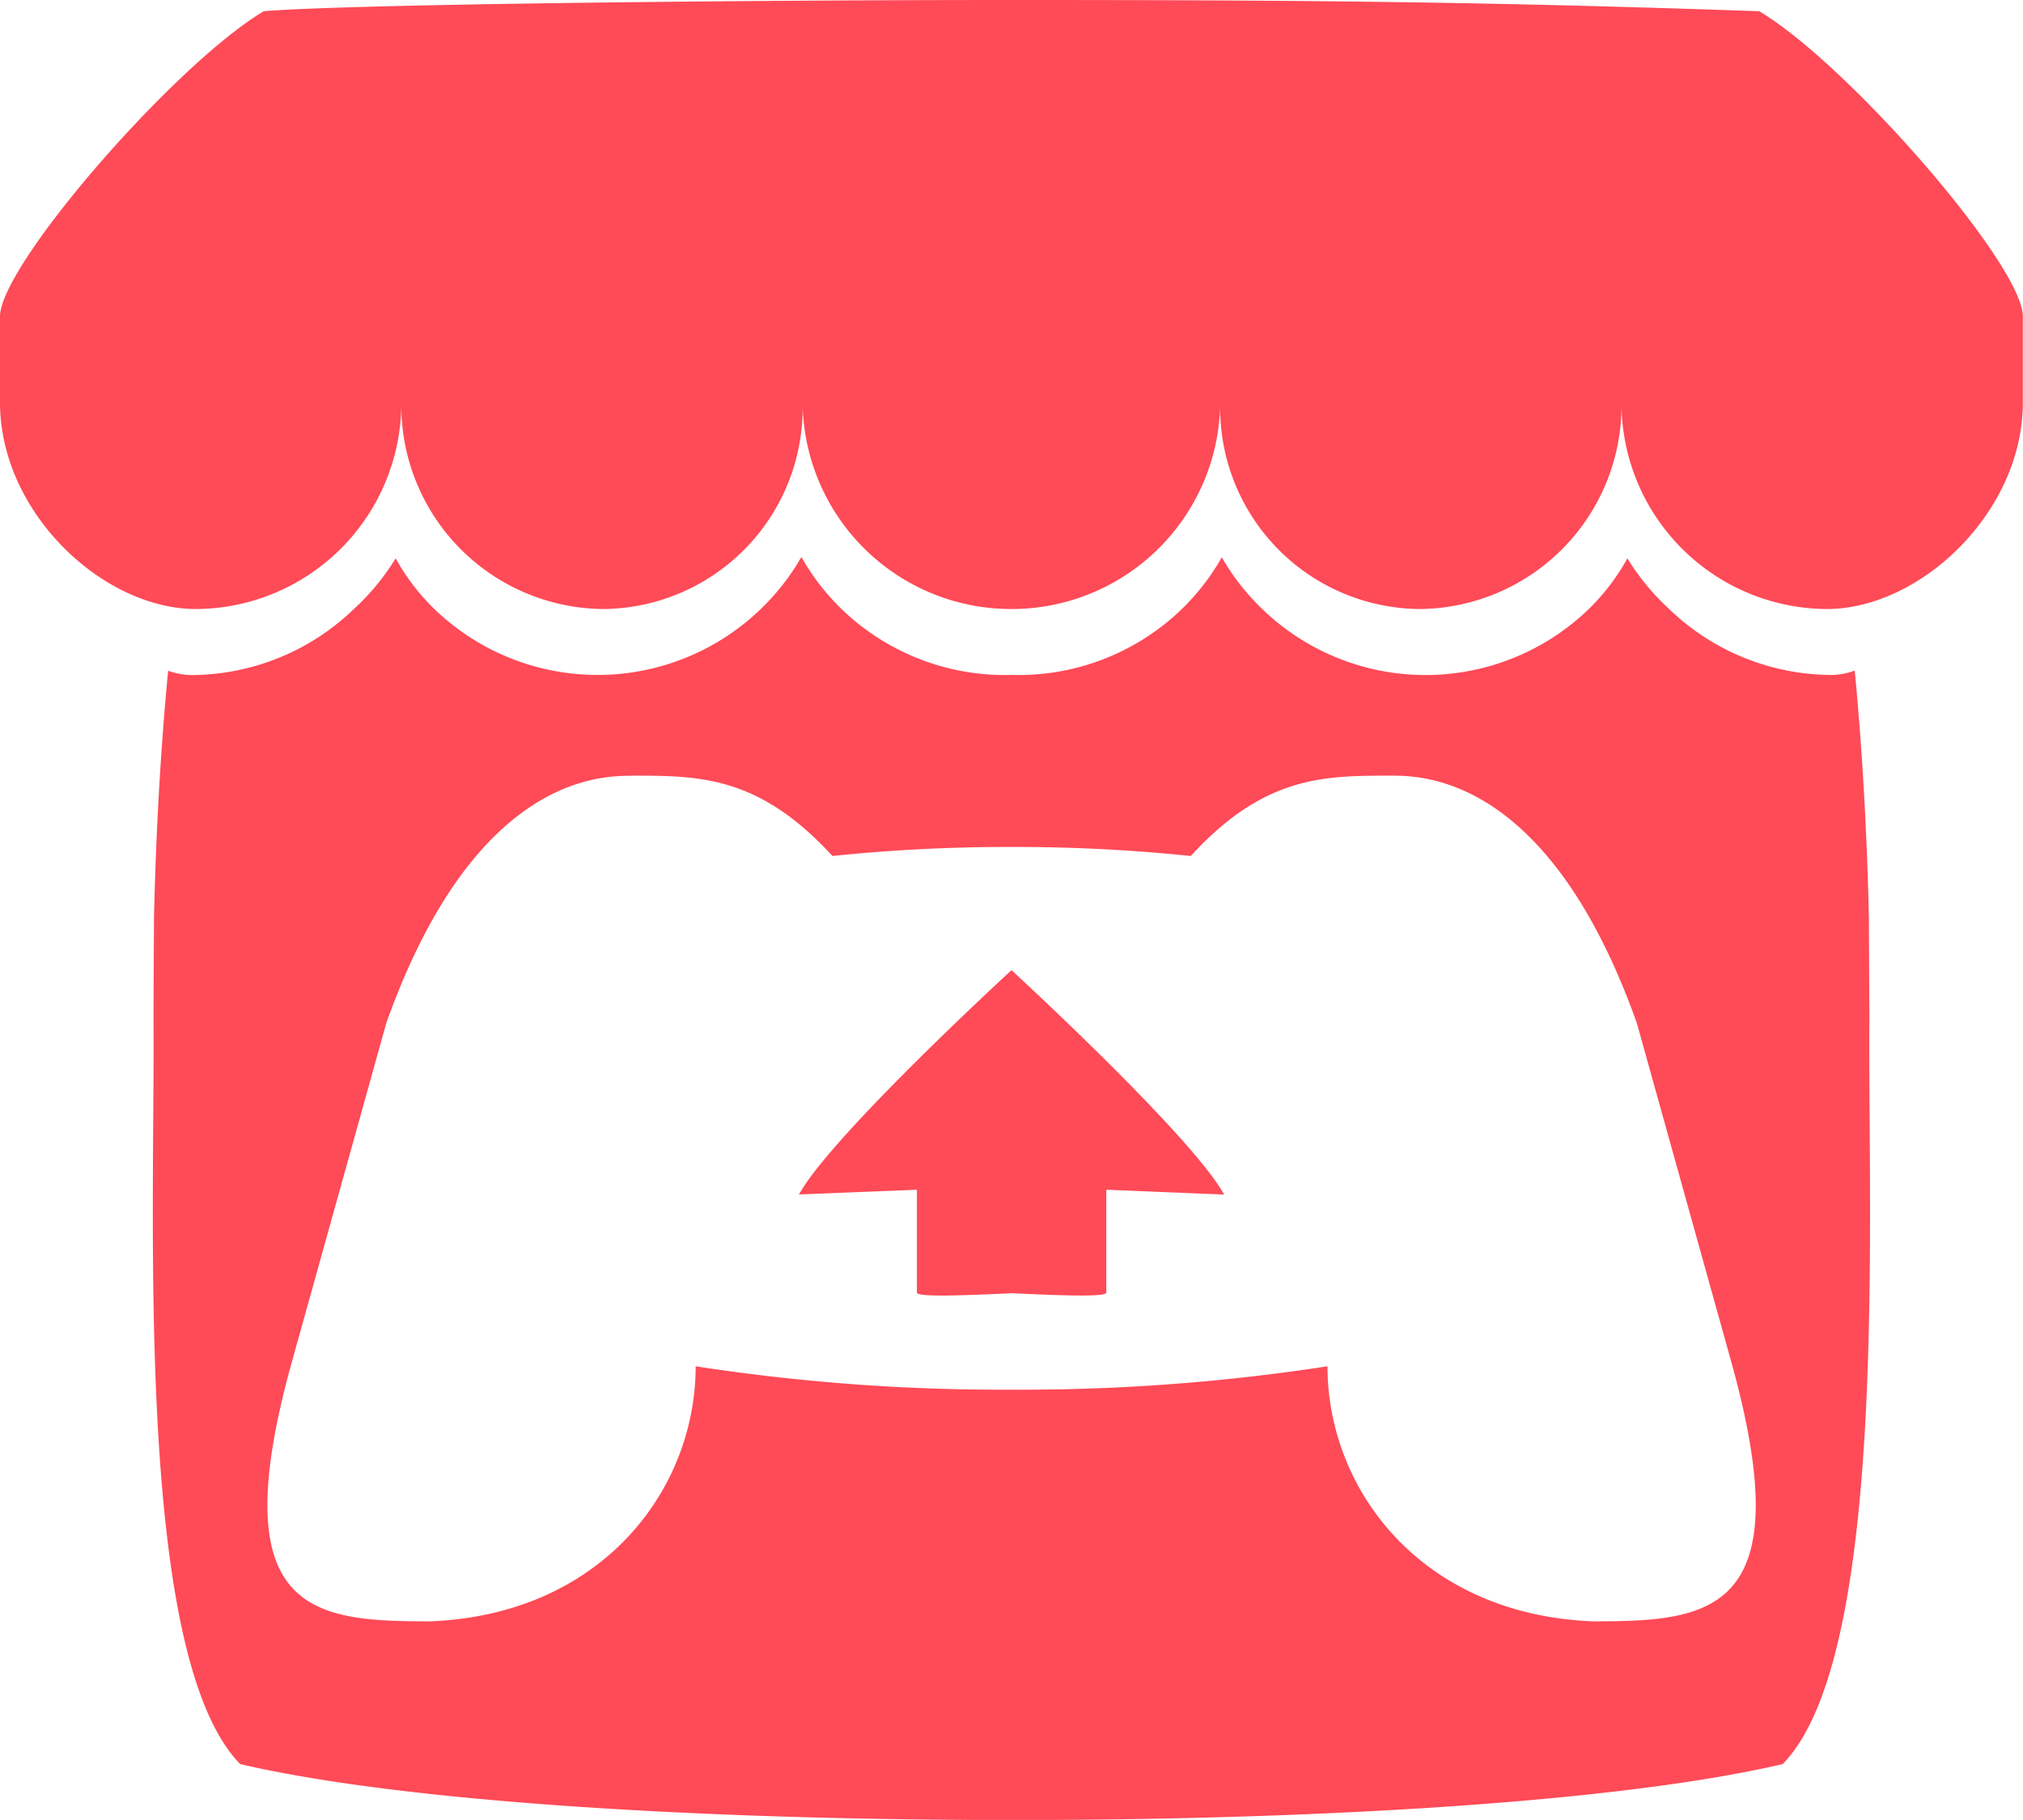 <svg xmlns="http://www.w3.org/2000/svg" width="77.906" height="70.083" viewBox="0 0 77.906 70.083"><defs><style>.a{fill:#ff4a57;}</style></defs><path class="a" d="M10.157.433C6.759,2.451.064,10.142,0,12.16V15.5c0,4.232,3.956,7.952,7.548,7.952a7.946,7.946,0,0,0,7.907-7.817,7.839,7.839,0,0,0,7.784,7.817,7.744,7.744,0,0,0,7.672-7.817,8.031,8.031,0,0,0,8,7.817h.078a8.031,8.031,0,0,0,8-7.817,7.744,7.744,0,0,0,7.672,7.817,7.839,7.839,0,0,0,7.784-7.817,7.946,7.946,0,0,0,7.907,7.817c3.592,0,7.548-3.719,7.548-7.952V12.16C77.842,10.142,71.147,2.45,67.749.433,57.187.062,49.865,0,38.952,0s-25.79.171-28.8.433Zm20.7,21.024a8.9,8.9,0,0,1-1.518,1.954,9.049,9.049,0,0,1-12.654,0A8.456,8.456,0,0,1,15.236,21.5h0a8.948,8.948,0,0,1-1.573,1.917,9.049,9.049,0,0,1-6.333,2.578,2.73,2.73,0,0,1-.855-.168c-.347,3.611-.493,7.061-.545,9.577v.014c-.006,1.278-.013,2.328-.019,3.788.067,7.576-.75,24.554,3.34,28.725,6.339,1.478,18,2.151,29.7,2.155h0c11.7,0,23.365-.677,29.7-2.155,4.09-4.172,3.273-21.15,3.34-28.726-.007-1.459-.013-2.51-.019-3.788V35.4c-.051-2.517-.2-5.967-.545-9.577a2.728,2.728,0,0,1-.855.168,9.049,9.049,0,0,1-6.333-2.578A8.951,8.951,0,0,1,62.672,21.5h0a8.458,8.458,0,0,1-1.449,1.915,9.049,9.049,0,0,1-12.653,0,8.9,8.9,0,0,1-1.518-1.954,8.887,8.887,0,0,1-1.5,1.954,9.046,9.046,0,0,1-6.334,2.579c-.086,0-.171,0-.257-.006h0c-.086,0-.171.006-.258.006a9.046,9.046,0,0,1-6.334-2.579,8.887,8.887,0,0,1-1.5-1.954Zm-6.5,8.411v0h0c2.576.005,4.864,0,7.7,3.094a65.633,65.633,0,0,1,6.9-.347h0a65.729,65.729,0,0,1,6.9.347c2.835-3.095,5.123-3.089,7.7-3.094h0v0c1.217,0,6.085,0,9.477,9.527l3.644,13.07c2.7,9.723-.865,9.961-5.311,9.97-6.594-.245-10.245-5.034-10.245-9.822a77.419,77.419,0,0,1-12.166.9h0a77.376,77.376,0,0,1-12.166-.9c0,4.788-3.651,9.576-10.245,9.822-4.446-.009-8.011-.246-5.311-9.97L14.875,39.4c3.392-9.527,8.26-9.527,9.477-9.527Zm14.6,7.487v0c-.006.006-6.942,6.375-8.188,8.641l4.542-.182v3.96c0,.185,1.822.11,3.647.025h0c1.824.084,3.646.16,3.646-.025v-3.96L47.142,46c-1.247-2.265-8.188-8.641-8.188-8.641v0h0Z"/></svg>